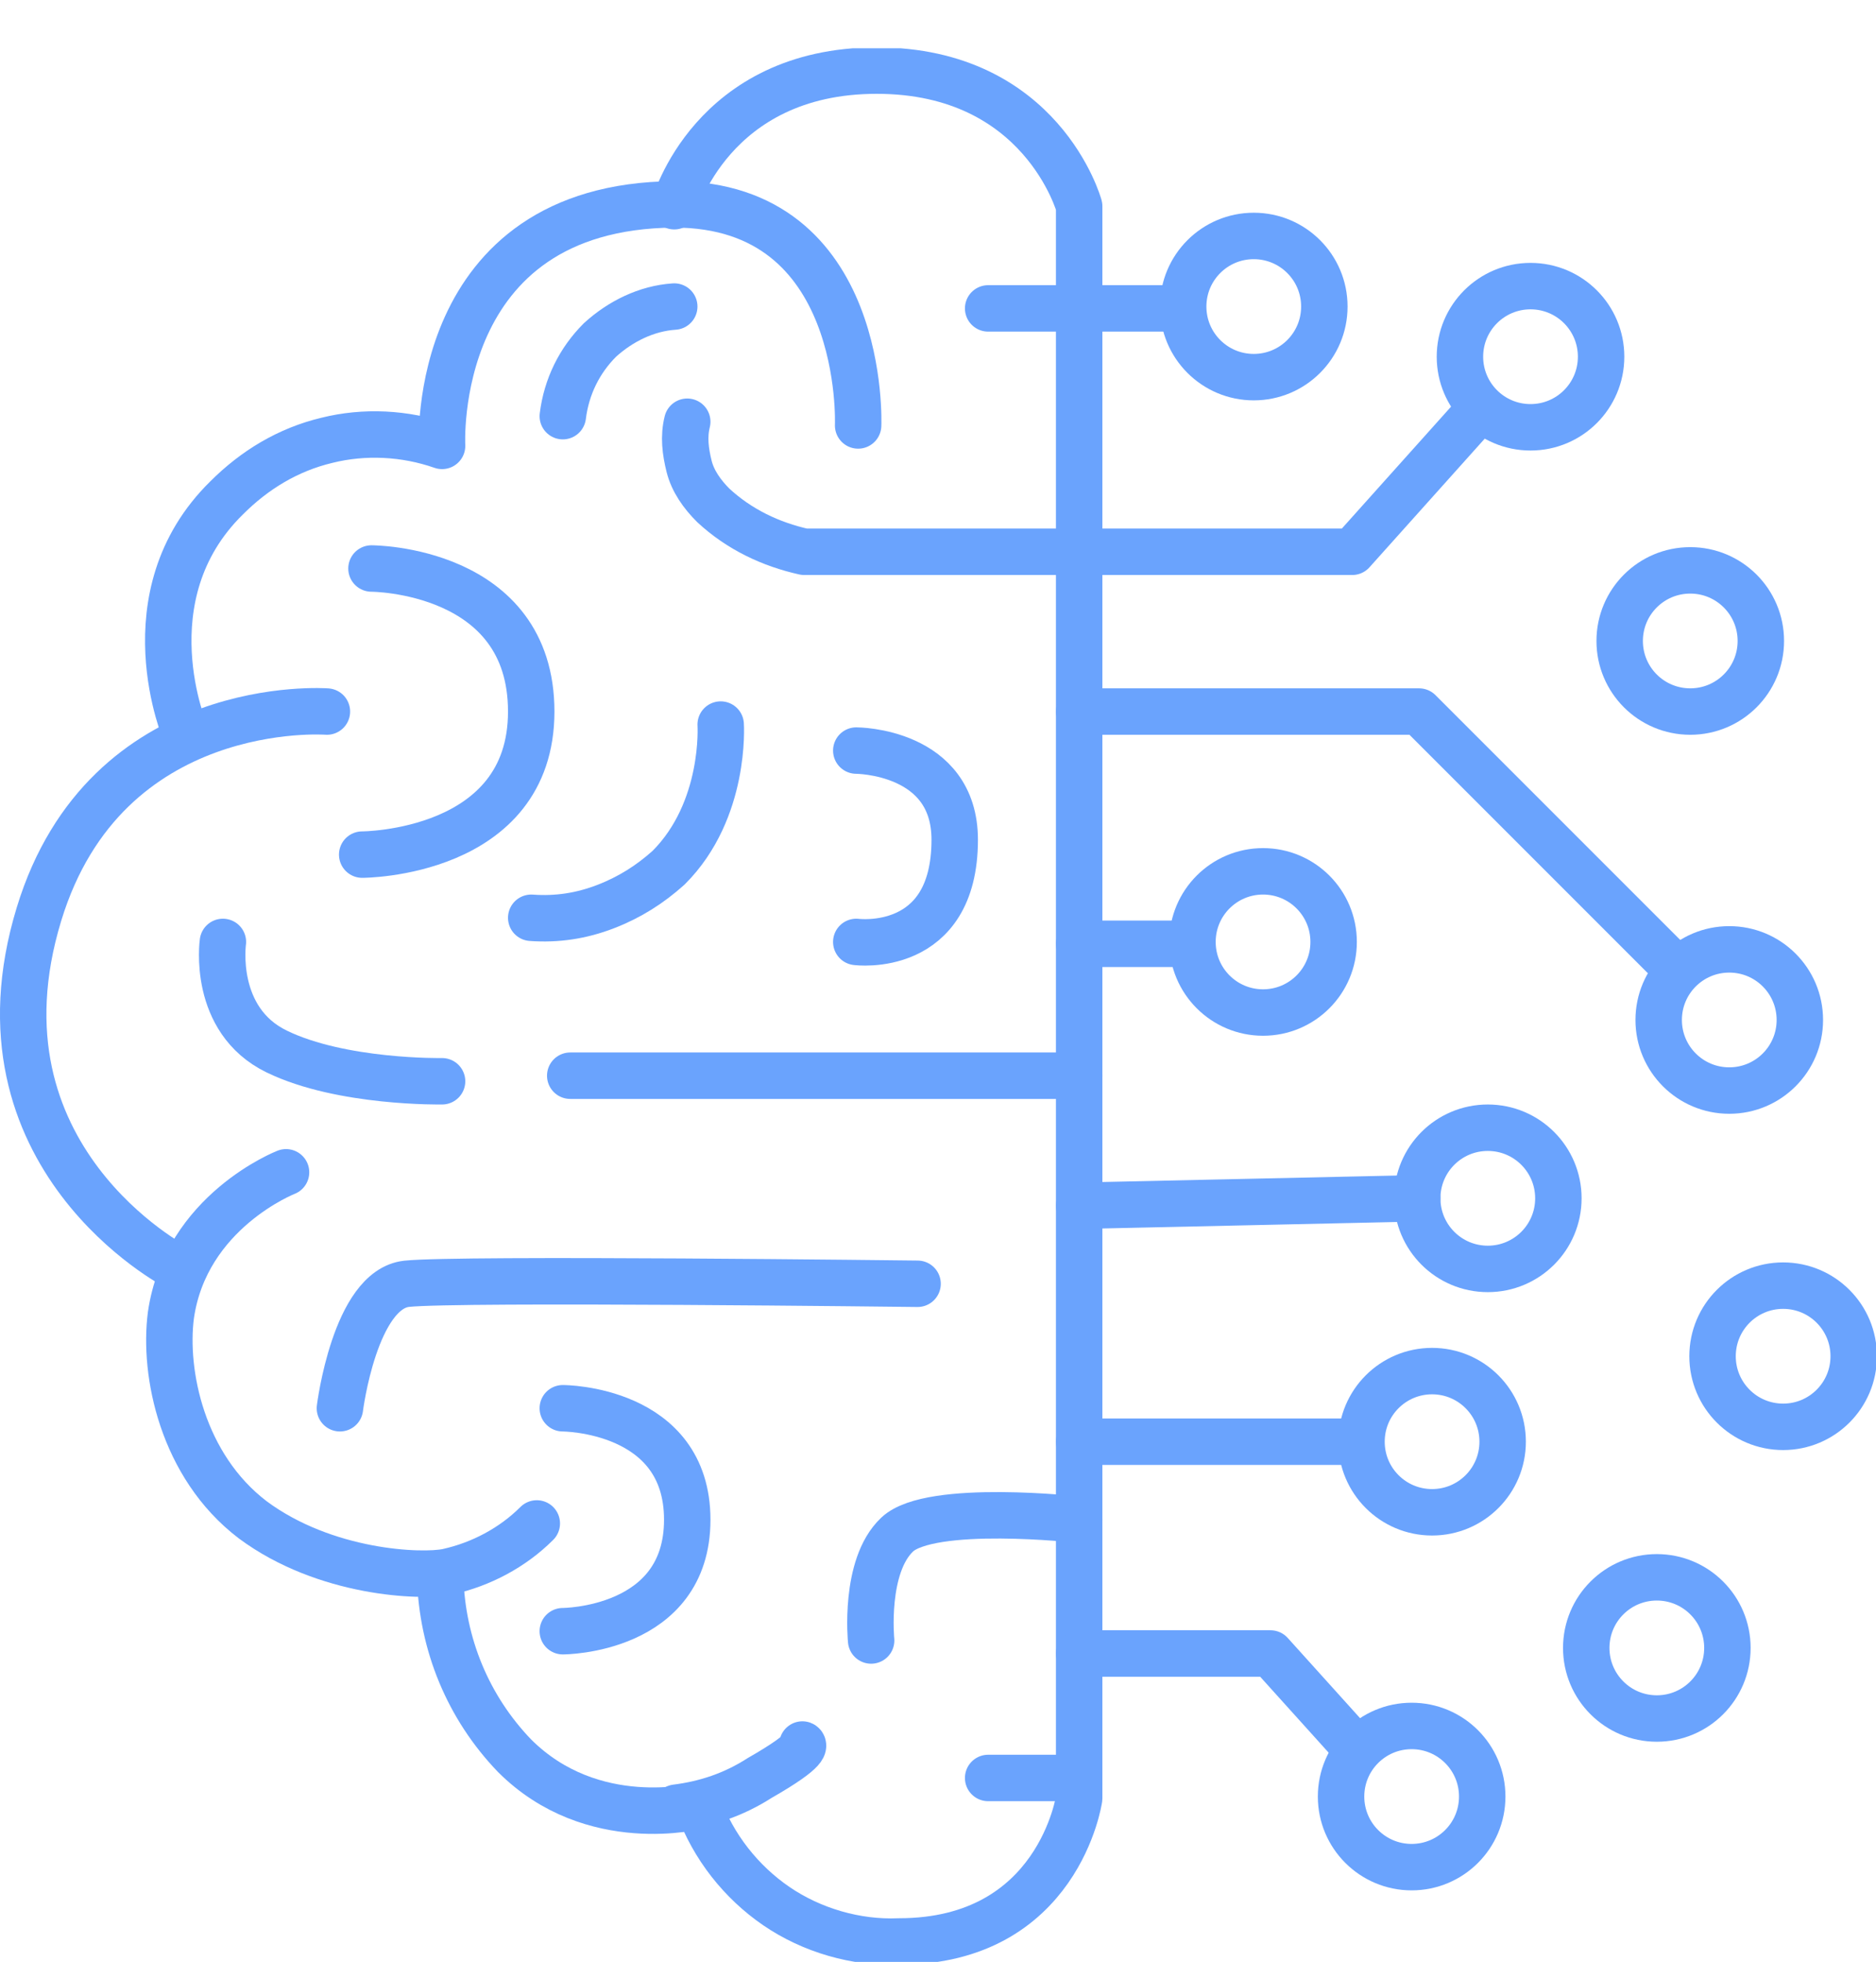 <?xml version="1.0" encoding="utf-8"?>
<!-- Generator: Adobe Illustrator 26.0.2, SVG Export Plug-In . SVG Version: 6.00 Build 0)  -->
<svg version="1.1" id="Layer_1" xmlns="http://www.w3.org/2000/svg" xmlns:xlink="http://www.w3.org/1999/xlink" x="0px" y="0px"
	 viewBox="0 0 101 105.6" style="enable-background:new 0 0 101 105.6;" xml:space="preserve">
<style type="text/css">
	.st0{clip-path:url(#SVGID_00000183234998260332435600000017420735578612712589_);}
	.st1{fill:none;stroke:#6AA3FD;stroke-width:2.5;stroke-linecap:round;stroke-linejoin:round;}
</style>
<g>
	<defs>
		<rect id="SVGID_1_" y="2.6" width="101" height="103"/>
	</defs>
	<clipPath id="SVGID_00000081606462739116377360000004145825485851559580_">
		<use xlink:href="#SVGID_1_"  style="overflow:visible;"/>
	</clipPath>
	<g style="clip-path:url(#SVGID_00000081606462739116377360000004145825485851559580_);">
		<path class="st1" d="M36.3,11.1c0,0,2-7.3,10.9-7.3c8.9,0,10.9,7.3,10.9,7.3v85.7c0,0-1.1,7.7-9.7,7.7c-2.3,0.1-4.7-0.6-6.6-1.9
			c-1.9-1.3-3.4-3.2-4.2-5.4c0,0-5.7,1.5-9.9-2.7c-2.5-2.6-3.9-6-4-9.6"/>
		<path class="st1" d="M30.3,87.8c0,0,6.7,0,6.7-6c0-6-6.7-6-6.7-6"/>
		<path class="st1" d="M58.1,81.8c0,0-8-0.9-9.8,0.8c-1.8,1.7-1.4,5.7-1.4,5.7"/>
		<path class="st1" d="M53.2,95.7h4.8"/>
		<path class="st1" d="M43.2,93.9c0,0,0.5,0.2-2.3,1.8c-1.4,0.9-2.9,1.4-4.5,1.6"/>
		<path class="st1" d="M46.2,22.9c0,0,0.5-11.9-9.9-11.9C23.1,11.1,23.8,24,23.8,24c-2-0.7-4.2-0.8-6.2-0.3
			c-2.1,0.5-3.9,1.6-5.4,3.1C6.8,32.1,10,39.5,10,39.5"/>
		<path class="st1" d="M37,22.7c-0.2,0.8-0.1,1.6,0.1,2.4c0.2,0.8,0.7,1.5,1.3,2.1c1.4,1.3,3.1,2.1,4.9,2.5h29.5l6.9-7.7"/>
		<path class="st1" d="M30.3,22.4c0.2-1.6,0.9-3,2-4.1c1.1-1,2.5-1.7,4-1.8"/>
		<path class="st1" d="M46.1,50.7c0,0,5.3,0.7,5.3-5.5c0-4.8-5.3-4.8-5.3-4.8"/>
		<path class="st1" d="M28.6,49.4c1.4,0.1,2.7-0.1,4-0.6c1.3-0.5,2.4-1.2,3.4-2.1c3.1-3.1,2.8-7.7,2.8-7.7"/>
		<path class="st1" d="M19.5,46c0,0,9.1,0,9.1-7.7c0-7.7-8.6-7.7-8.6-7.7"/>
		<path class="st1" d="M17.6,38.3c0,0-11.9-0.9-15.5,10.9c-4,13.1,7.4,19,7.4,19"/>
		<path class="st1" d="M12,50.7c0,0-0.6,4.2,2.9,5.9c3.5,1.7,8.9,1.6,8.9,1.6"/>
		<path class="st1" d="M30.7,57.9h27.4"/>
		<path class="st1" d="M49.4,69.1c0,0-24.7-0.3-27.5,0s-3.6,6.7-3.6,6.7"/>
		<path class="st1" d="M15.4,63.1c0,0-5.4,2.1-6.2,7.7c-0.4,3.1,0.6,8.1,4.4,11c3.9,2.9,9.1,3.1,10.5,2.8c1.8-0.4,3.5-1.3,4.8-2.6"
			/>
		<path class="st1" d="M58.1,38.3h18.3l13.9,13.9"/>
		<path class="st1" d="M58.1,50.8h6.1"/>
		<path class="st1" d="M76.3,64.5l-18.2,0.4"/>
		<path class="st1" d="M73.2,77.6H58.1"/>
		<path class="st1" d="M73,94.1L68.4,89H58.1"/>
		<path class="st1" d="M67.5,20.3c2.1,0,3.8-1.7,3.8-3.8c0-2.1-1.7-3.8-3.8-3.8s-3.8,1.7-3.8,3.8C63.7,18.6,65.4,20.3,67.5,20.3z"/>
		<path class="st1" d="M82.4,23c2.1,0,3.8-1.7,3.8-3.8c0-2.1-1.7-3.8-3.8-3.8s-3.8,1.7-3.8,3.8C78.6,21.3,80.3,23,82.4,23z"/>
		<path class="st1" d="M91,38.3c2.1,0,3.8-1.7,3.8-3.8c0-2.1-1.7-3.8-3.8-3.8c-2.1,0-3.8,1.7-3.8,3.8C87.2,36.6,88.9,38.3,91,38.3z"
			/>
		<path class="st1" d="M93.1,58.7c2.1,0,3.8-1.7,3.8-3.8c0-2.1-1.7-3.8-3.8-3.8c-2.1,0-3.8,1.7-3.8,3.8C89.3,57,91,58.7,93.1,58.7z"
			/>
		<path class="st1" d="M77.1,81.4c2.1,0,3.8-1.7,3.8-3.8c0-2.1-1.7-3.8-3.8-3.8s-3.8,1.7-3.8,3.8C73.3,79.7,75,81.4,77.1,81.4z"/>
		<path class="st1" d="M68,54.5c2.1,0,3.8-1.7,3.8-3.8c0-2.1-1.7-3.8-3.8-3.8c-2.1,0-3.8,1.7-3.8,3.8C64.2,52.8,65.9,54.5,68,54.5z"
			/>
		<path class="st1" d="M80.1,68.3c2.1,0,3.8-1.7,3.8-3.8s-1.7-3.8-3.8-3.8c-2.1,0-3.8,1.7-3.8,3.8S78,68.3,80.1,68.3z"/>
		<path class="st1" d="M96,76.8c2.1,0,3.8-1.7,3.8-3.8c0-2.1-1.7-3.8-3.8-3.8c-2.1,0-3.8,1.7-3.8,3.8C92.2,75.1,93.9,76.8,96,76.8z"
			/>
		<path class="st1" d="M89.2,92.5c2.1,0,3.8-1.7,3.8-3.8c0-2.1-1.7-3.8-3.8-3.8s-3.8,1.7-3.8,3.8C85.4,90.8,87.1,92.5,89.2,92.5z"/>
		<path class="st1" d="M76,100.5c2.1,0,3.8-1.7,3.8-3.8c0-2.1-1.7-3.8-3.8-3.8s-3.8,1.7-3.8,3.8C72.2,98.8,73.9,100.5,76,100.5z"/>
		<path class="st1" d="M53.2,16.6h10.4"/>
	</g>
</g>
</svg>
